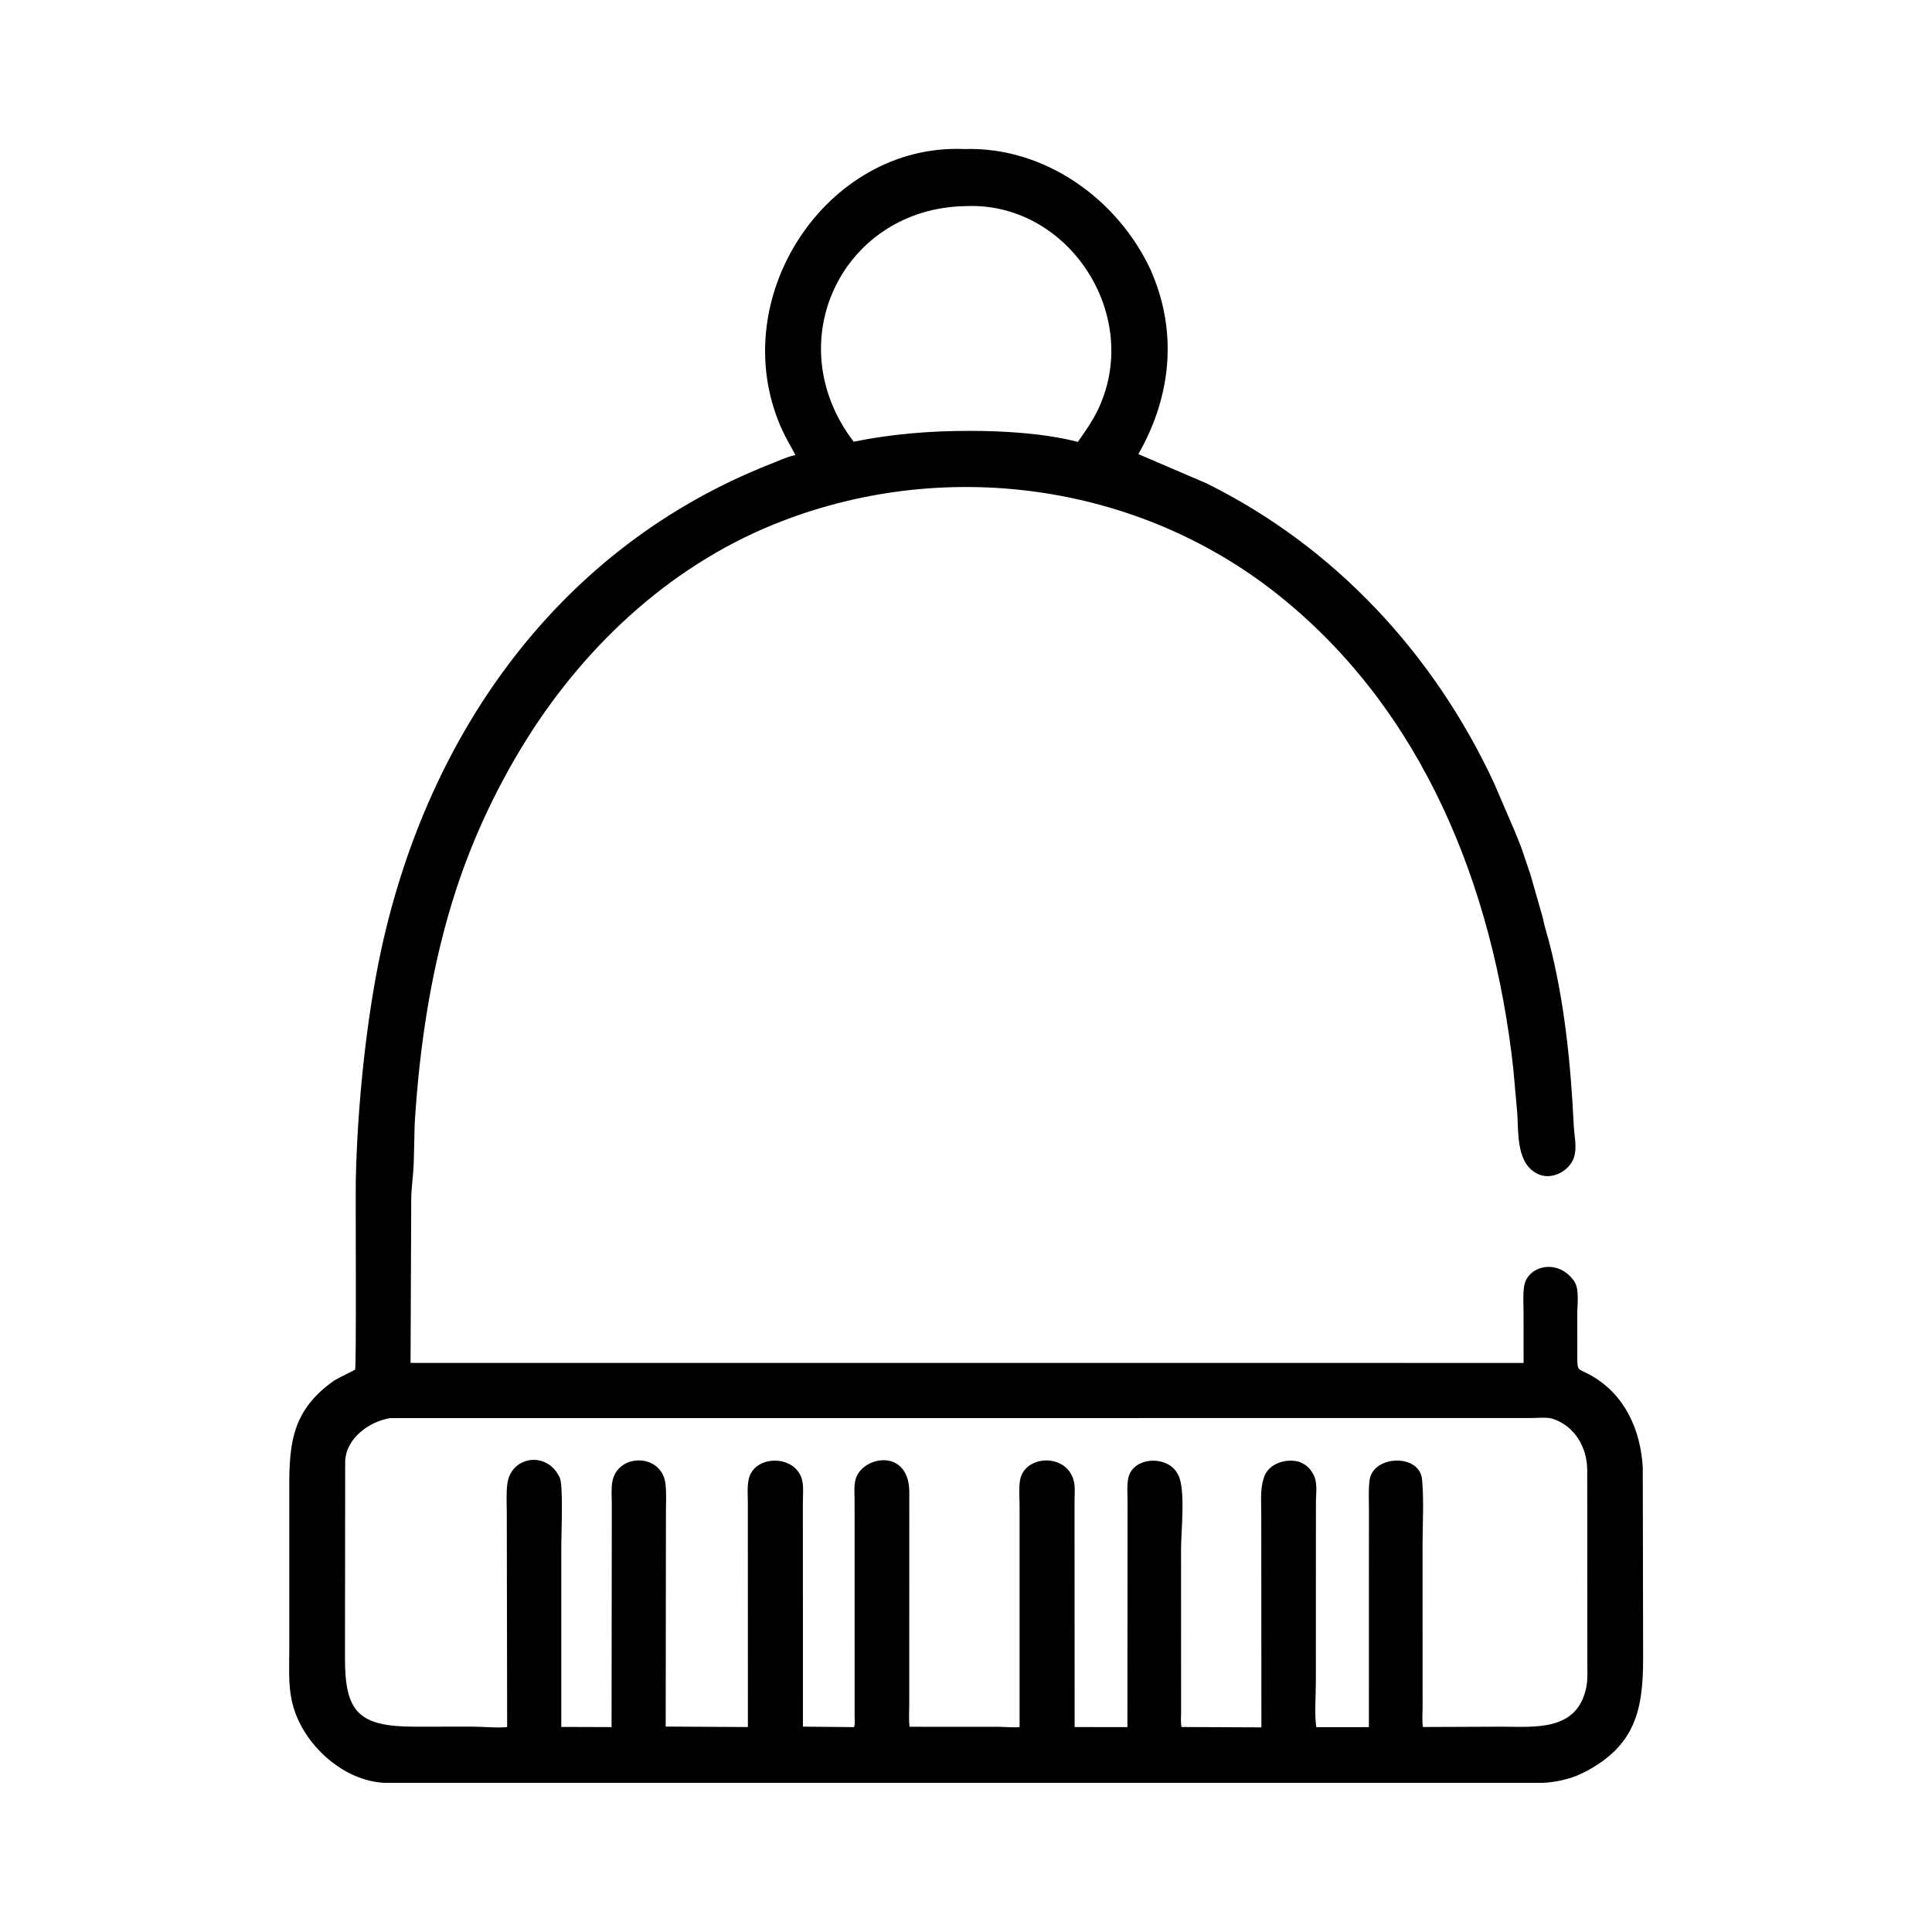 <svg width="48" height="48" viewBox="0 0 48 48" fill="none" xmlns="http://www.w3.org/2000/svg">
<path d="M24.435 33.861L37.853 33.862L37.852 32.624C37.852 32.408 37.834 32.175 37.866 31.961C37.942 31.447 38.702 31.251 39.107 31.826C39.245 32.021 39.187 32.397 39.187 32.632L39.188 33.703C39.189 34.089 39.194 33.986 39.516 34.165C40.37 34.641 40.762 35.529 40.814 36.46L40.823 41.206C40.822 42.477 40.633 43.367 39.378 44.023L39.173 44.118C38.897 44.223 38.612 44.282 38.317 44.295L9.551 44.294C8.561 44.247 7.638 43.423 7.324 42.519C7.147 42.007 7.188 41.529 7.187 40.994L7.187 37.231C7.183 36.012 7.165 35.093 8.306 34.297C8.366 34.256 8.818 34.035 8.821 34.029C8.859 33.973 8.83 29.778 8.84 29.301C8.878 27.514 9.096 25.33 9.47 23.604C10.644 18.178 13.924 13.584 19.136 11.531C19.331 11.455 19.535 11.354 19.741 11.311L19.762 11.307C19.654 11.094 19.53 10.896 19.431 10.678C17.963 7.445 20.523 3.552 23.96 3.703C25.95 3.638 27.771 4.943 28.592 6.715L28.687 6.949C29.249 8.403 29.057 9.934 28.282 11.282L29.98 12.011C33.163 13.587 35.629 16.249 37.121 19.46L37.633 20.651C37.706 20.841 37.793 21.028 37.852 21.223L37.951 21.512C37.978 21.61 38.02 21.698 38.043 21.797L38.328 22.793C38.366 22.99 38.433 23.195 38.484 23.391C38.868 24.861 39.027 26.446 39.099 27.957C39.111 28.218 39.188 28.507 39.102 28.762C38.992 29.089 38.572 29.315 38.245 29.183C37.67 28.951 37.729 28.171 37.697 27.669L37.597 26.547C37.099 22.054 35.373 17.652 31.74 14.766C28.221 11.971 23.377 11.34 19.218 13.031C16.565 14.11 14.418 16.156 12.949 18.586C12.287 19.683 11.746 20.847 11.344 22.067C10.727 23.938 10.423 25.953 10.303 27.915L10.279 28.91C10.268 29.204 10.22 29.496 10.217 29.789L10.2 33.861L24.435 33.861ZM23.99 5.121C20.954 5.168 19.308 8.483 21.209 10.974C22.171 10.779 23.119 10.704 24.099 10.705C24.944 10.705 25.965 10.767 26.779 10.979C26.948 10.739 27.121 10.493 27.253 10.23C28.424 7.884 26.563 5.003 23.99 5.121ZM9.698 35.232C9.171 35.316 8.598 35.73 8.576 36.307L8.571 41.209C8.571 42.542 8.915 42.901 10.319 42.899L11.756 42.898C12.027 42.9 12.332 42.934 12.6 42.91L12.591 37.602C12.591 37.363 12.574 37.108 12.604 36.87C12.689 36.184 13.569 36.04 13.891 36.68L13.903 36.701C13.999 36.889 13.945 38.08 13.945 38.393L13.945 42.905L15.194 42.909L15.2 37.389C15.201 37.201 15.18 36.982 15.216 36.798C15.354 36.102 16.441 36.099 16.534 36.867C16.561 37.093 16.544 37.338 16.545 37.566L16.539 42.896L18.581 42.908L18.58 37.367C18.581 37.175 18.561 36.956 18.598 36.767C18.722 36.121 19.811 36.126 19.936 36.809C19.966 36.971 19.947 37.167 19.947 37.333L19.949 42.898L21.22 42.91C21.247 42.825 21.233 42.708 21.233 42.618L21.232 37.303C21.232 37.127 21.211 36.916 21.259 36.746C21.421 36.177 22.59 35.961 22.591 37.077L22.59 42.317C22.59 42.508 22.576 42.711 22.596 42.901L24.817 42.902C24.891 42.903 25.301 42.929 25.331 42.904L25.331 37.449C25.331 37.239 25.312 37.011 25.338 36.805C25.423 36.125 26.562 36.08 26.69 36.853C26.711 36.981 26.697 37.133 26.697 37.263L26.698 41.008L26.699 42.908L28.01 42.91L28.014 37.339C28.015 37.146 27.993 36.911 28.032 36.722C28.143 36.192 29 36.145 29.254 36.61L29.268 36.635C29.462 36.986 29.343 38.044 29.343 38.473L29.344 42.531C29.344 42.65 29.33 42.792 29.355 42.907L31.339 42.916L31.336 37.648C31.337 37.354 31.304 37.02 31.392 36.739L31.403 36.705C31.501 36.401 31.85 36.264 32.144 36.294L32.176 36.297C32.314 36.311 32.469 36.402 32.554 36.512L32.621 36.615C32.746 36.826 32.693 37.105 32.694 37.34L32.692 41.8C32.692 42.159 32.654 42.559 32.703 42.911L34.01 42.91L34.011 37.487C34.011 37.253 33.996 37.005 34.027 36.774C34.111 36.146 35.279 36.109 35.331 36.762L35.335 36.803C35.378 37.319 35.343 37.859 35.343 38.379L35.344 42.431C35.344 42.582 35.326 42.759 35.353 42.907L37.314 42.899C38.121 42.899 39.191 43.026 39.411 41.918C39.452 41.716 39.435 41.491 39.437 41.285L39.434 36.502C39.423 35.953 39.128 35.439 38.587 35.252C38.439 35.201 38.191 35.231 38.032 35.231L9.698 35.232Z" fill="black"/>
</svg>
